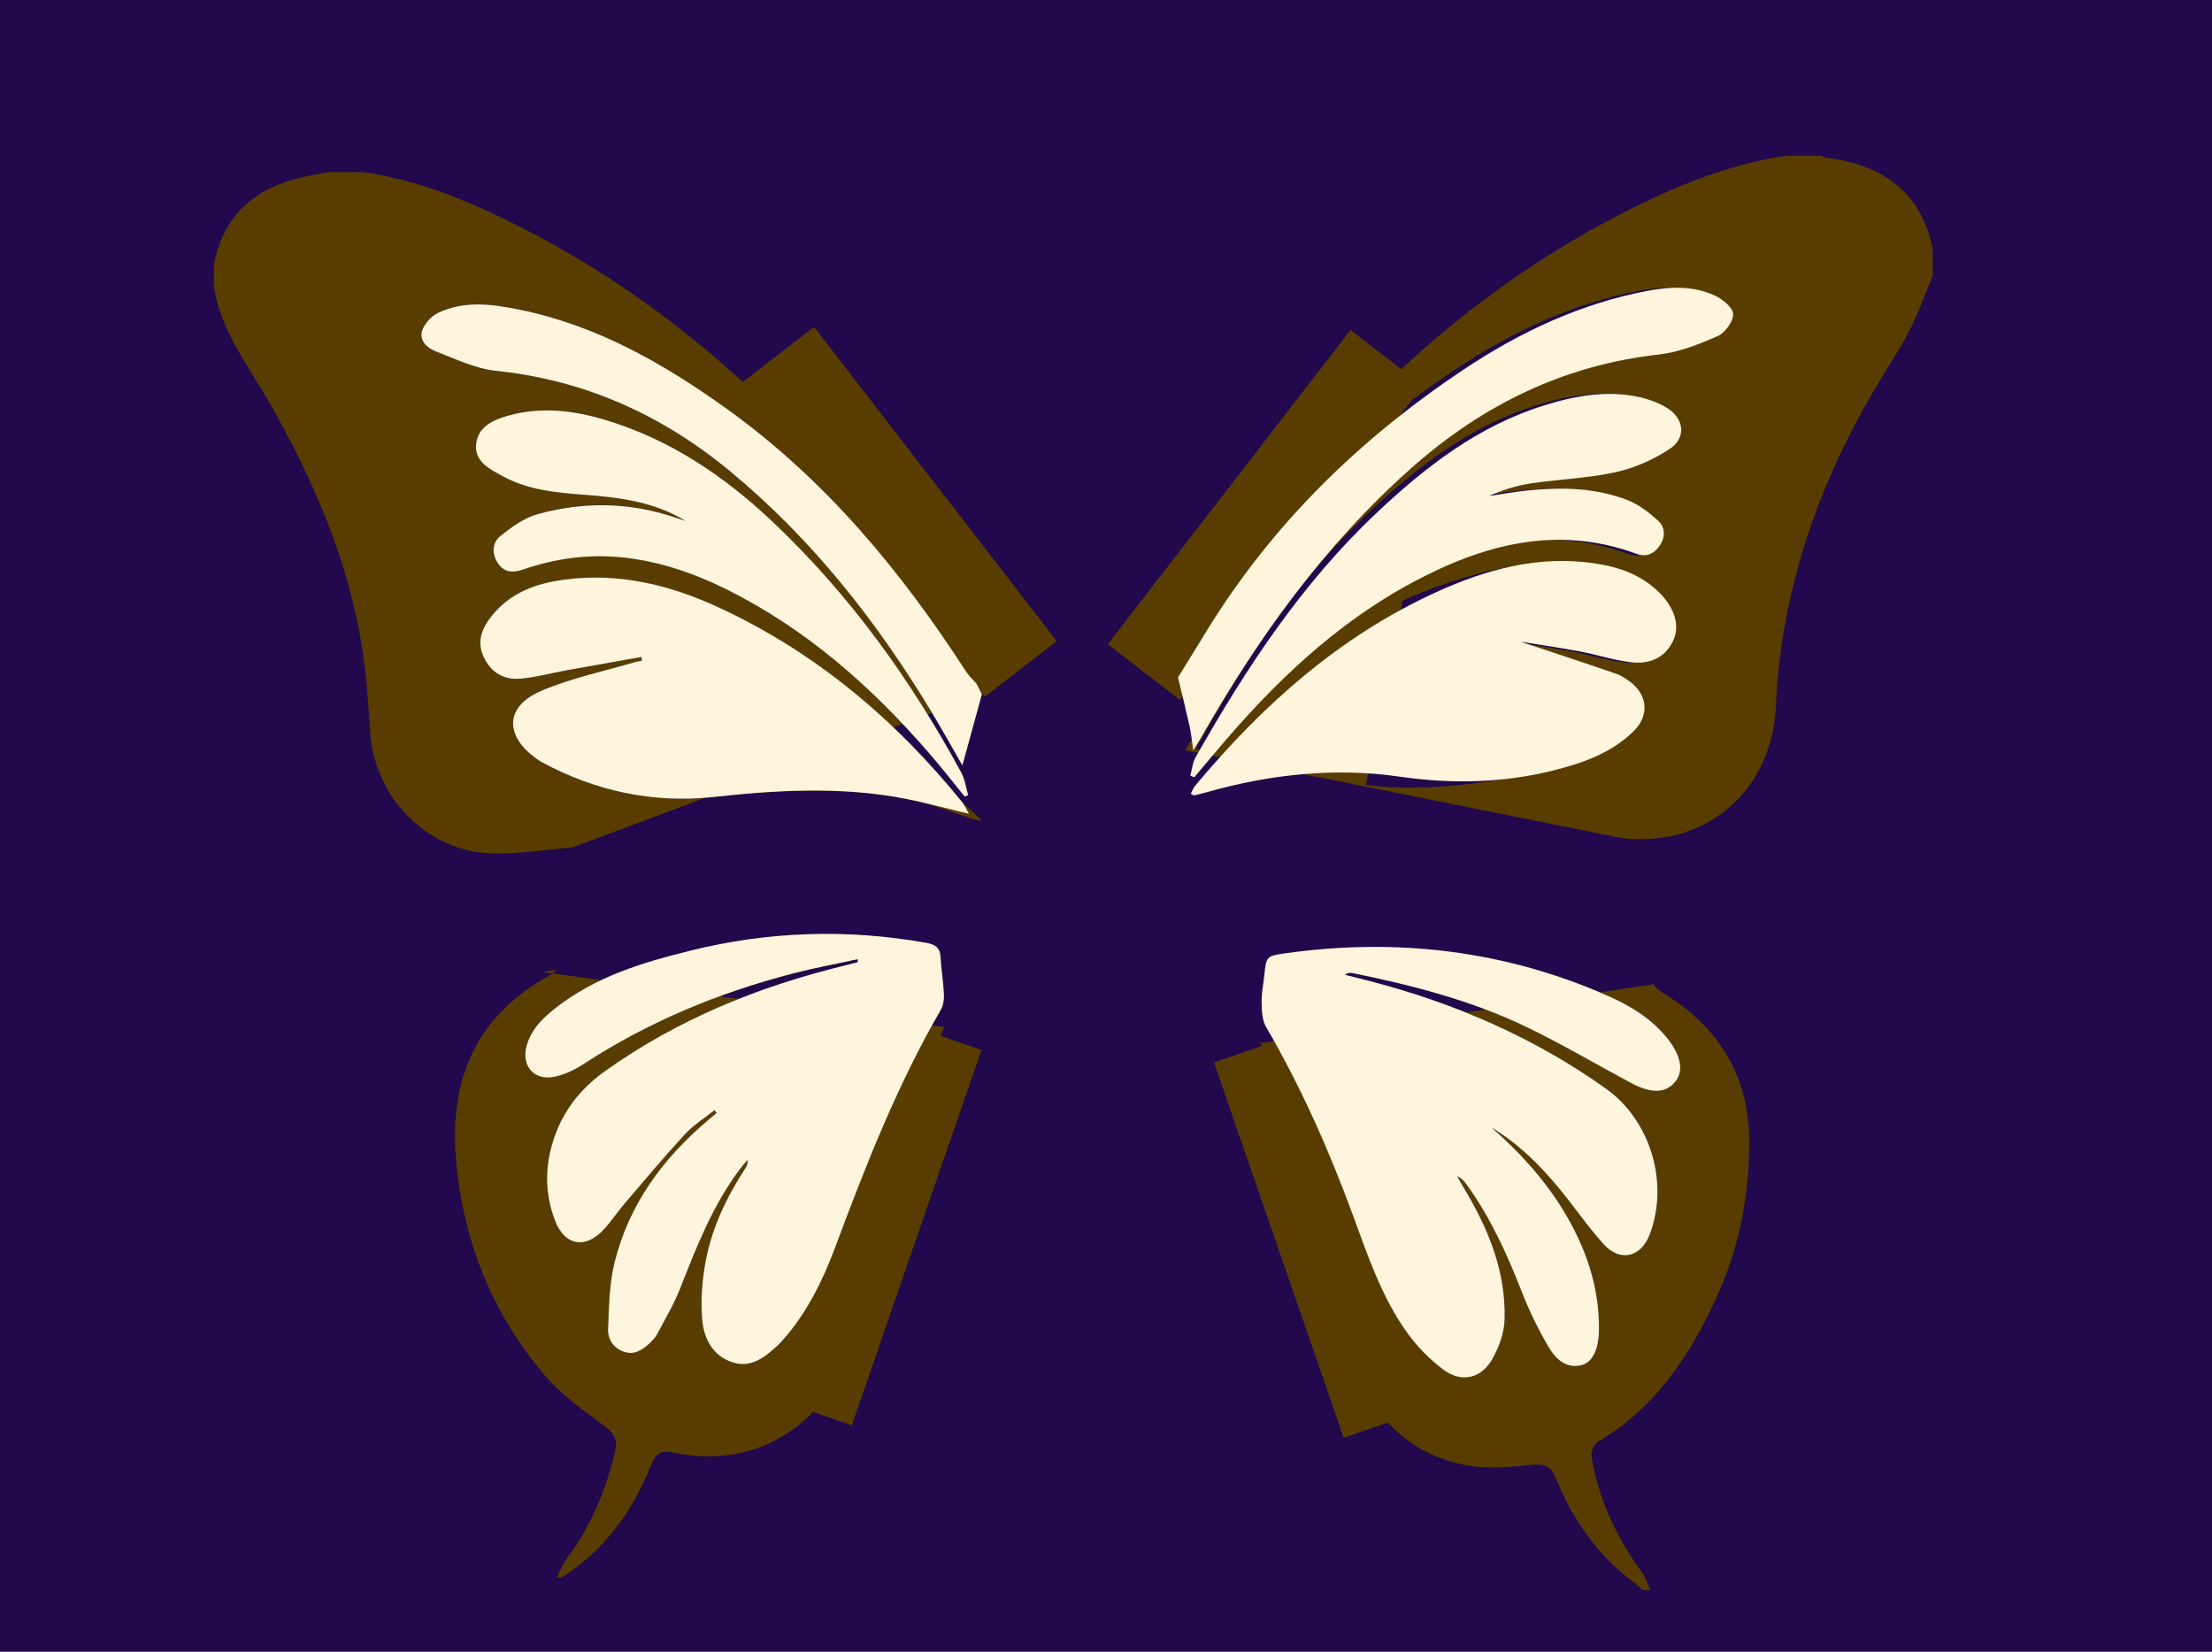 <?xml version="1.0" encoding="UTF-8"?><svg id="Duplicates" xmlns="http://www.w3.org/2000/svg" viewBox="0 0 436.4 325.86"><defs><style>.cls-1{fill:#22084c;}.cls-2{fill:#fff4dc;}.cls-3{fill:#593d00;}</style></defs><rect class="cls-1" x="-1.11" y="-.69" width="438.76" height="327.63"/><rect class="cls-3" x="221.67" y="234.7" width="78.33" height="18" transform="translate(405.97 -82.43) rotate(70.94)"/><rect class="cls-3" x="133.17" y="232.21" width="78.33" height="18" transform="translate(456.6 157.11) rotate(109.06)"/><rect class="cls-3" x="138.27" y="91.99" width="78.33" height="18" transform="translate(148.86 -101.16) rotate(52.31)"/><rect class="cls-3" x="210.45" y="92.59" width="78.33" height="18" transform="translate(482.63 -33.82) rotate(127.69)"/><path class="cls-3" d="M112.98,167.17c-5.46.44-10.94,1.4-16.37,1.17-12.56-.54-22.72-11.19-23.58-23.86-.38-5.7-.73-11.44-1.65-17.07-2.76-17.07-9.54-32.64-17.98-47.56-4.22-7.46-9.74-14.3-11.18-23.14v-4.55c1.8-9.45,7.73-14.78,16.71-17.03,1.91-.48,3.86-.78,5.8-1.16,2.33,0,4.67,0,7,0,8.62,1.26,16.75,4.08,24.64,7.75,29.5,13.69,53.84,33.95,74.03,59.42,8.38,10.57,15.89,21.78,22.26,33.73-.7-.8-1.51-1.52-2.08-2.4-12.8-19.79-27.64-37.7-46.82-51.55-12.6-9.1-25.94-16.74-41.36-19.86-5.33-1.08-10.77-1.82-15.93.62-1.33.63-2.68,2.07-3.17,3.44-.69,1.94.88,3.49,2.51,4.12,3.93,1.52,7.9,3.47,12,3.9,17.47,1.82,32.71,8.65,46.17,19.78,16.29,13.47,29.18,29.87,40.05,47.96,2.01,3.35,3.91,6.77,5.83,10.1,1.3-4.76,2.57-9.4,3.85-14.04M107.07,191.76,187.09,202.72c-.28,0-.56,0-.85.01-.29.76-.65,1.51-.86,2.3-3.84,14.09-7.69,28.18-11.49,42.28-2.19,8.1-3.95,16.33-8.03,23.79-6.9,12.62-19.37,18.48-33.28,15.4-2.4-.53-3.31.52-4.09,2.46-3.69,9.18-9.22,16.89-17.66,22.23h-1c.69-1.31,1.23-2.75,2.11-3.92,4.71-6.28,7.62-13.33,9.42-20.96.57-2.43-.29-3.6-2.12-4.99-3.98-3.01-8.23-5.9-11.45-9.64-10.84-12.56-16.72-27.45-17.89-44.02-1.09-15.45,4.56-27.61,18.48-35.19.37-.2.69-.53,1.54-1.19M326.23,194.17c.53.87,1.19,1.32,1.87,1.73,10.97,6.68,17,16.25,17,29.41,0,10.31-1.85,20.27-6.02,29.66-5.32,11.98-12.27,22.72-23.95,29.52-.71.41-1.27,1.96-1.12,2.86,1.38,8.64,5.08,16.27,10.22,23.25.64.87.86,2.05,1.27,3.08h-1.5c-.34-.35-.64-.77-1.04-1.05-7.51-5.37-12.61-12.64-16.06-21.13-1-2.45-2.35-2.76-4.82-2.51-4.18.43-8.54.84-12.62.1-11.24-2.02-18.46-9.39-22.44-19.8-2.69-7.03-4.57-14.38-6.59-21.65-3.61-13.02-7.04-26.09-10.58-39.13-.26-.96-.75-1.85-1.13-2.77-.23.05-.46.11-.69.16M233.78,148.02c.77-1.25,1.12-1.8,1.44-2.36,11.33-19.86,24.51-38.22,41.71-53.44,14.05-12.43,30.05-20.22,48.75-22.3,3.96-.44,7.89-2.02,11.58-3.64,1.44-.63,3.04-2.84,3.03-4.32,0-1.24-2.04-2.92-3.53-3.62-4.21-1.98-8.74-1.85-13.23-1-13.22,2.49-25.17,8.07-36.31,15.49-20.56,13.69-37.95,30.58-50.95,51.87-1.74,2.85-3.5,5.68-5.25,8.52.34-.85.6-1.73,1.02-2.53,7.66-14.63,17.03-28.06,27.79-40.53,16.63-19.28,35.87-35.26,58.35-47.11,10.78-5.69,21.93-10.46,34.09-12.32,2.33,0,4.67,0,7,0,.3.12.59.32.9.36,10.84,1.35,18.65,6.35,21.11,17.83,0,1.85,0,3.7,0,5.56-1.48,3.53-2.76,7.17-4.49,10.57-1.74,3.43-3.89,6.65-5.88,9.95-11.93,19.77-19.5,40.98-20.55,64.29-.76,16.8-13.87,28.05-30.43,26.04M169.21,189.23c0,.19.02.38.03.58-.88.23-1.75.47-2.63.68-16.97,4.14-32.94,10.59-47.28,20.84-4.34,3.1-7.62,6.98-9.58,11.98-2.27,5.79-2.49,11.64-.26,17.47,1.89,4.93,5.91,5.72,9.52,1.89,1.49-1.58,2.68-3.43,4.1-5.09,3.96-4.64,7.88-9.33,12.01-13.81,1.69-1.83,3.88-3.19,5.84-4.76.14.18.28.36.42.54-.6.51-1.2,1.02-1.8,1.53-8.83,7.48-15.49,16.52-18.33,27.92-1.05,4.24-1.1,8.76-1.29,13.17-.09,1.99,1.02,3.77,3.07,4.49,2.09.74,3.72-.33,5.17-1.7.54-.51,1.09-1.08,1.43-1.74,1.56-2.96,3.3-5.85,4.52-8.95,3.27-8.29,6.49-16.58,11.92-23.75.45-.59.95-1.13,1.42-1.7.07.75-.19,1.26-.49,1.73-3.64,5.6-6.53,11.59-7.77,18.17-.72,3.82-1.04,7.85-.69,11.7.33,3.64,2.04,7.06,5.95,8.33,3.83,1.24,6.5-1.11,9.08-3.45.43-.39.8-.85,1.19-1.3,4.55-5.27,7.58-11.41,10-17.91,5.99-16.05,12.22-31.99,20.84-46.86.5-.87.67-2.08.62-3.11-.11-2.43-.54-4.85-.66-7.28-.09-1.94-1.15-2.54-2.82-2.84-15.64-2.78-31.19-2.26-46.59,1.56-9.4,2.33-18.66,5.12-26.49,11.25-2.53,1.98-4.82,4.19-5.75,7.42-1.16,4,1.43,7.06,5.48,6.19,1.98-.43,3.96-1.34,5.67-2.46,12.85-8.4,26.81-14.16,41.58-17.97,4.15-1.07,8.38-1.85,12.57-2.76ZM294.17,222.35c5.17,3.08,9.38,7.21,13.18,11.77,3.11,3.72,5.82,7.8,9.09,11.36,3.25,3.54,7.32,2.5,9.02-1.96,3.88-10.16.19-22.52-8.61-28.78-14.18-10.1-29.85-16.87-46.59-21.21-1.65-.43-3.3-.84-4.95-1.26.58-.4,1.08-.43,1.55-.33,11.68,2.38,23.22,5.33,34.02,10.5,7.12,3.41,13.94,7.46,20.92,11.19,3.98,2.13,6.83,2.02,8.68-.23,1.74-2.12,1.19-5.23-1.58-8.65-3.09-3.81-7.12-6.3-11.5-8.24-20.44-9.04-41.74-11.54-63.75-8.48-3.84.53-3.83.6-4.23,4.47-.18,1.76-.56,3.52-.52,5.26.04,1.61.11,3.46.87,4.78,6.89,11.86,12.43,24.34,17.16,37.2,2.92,7.96,5.64,16.05,10.58,23.01,2,2.81,4.53,5.4,7.29,7.45,3.54,2.63,7.42,1.75,9.61-2.11,1.32-2.32,2.35-5.14,2.43-7.78.29-9.66-3.32-18.21-8.22-26.29-.4-.66-.77-1.35-1.15-2.02.9.4,1.42,1.02,1.9,1.69,4.65,6.43,7.92,13.58,10.79,20.96,1.45,3.73,3.22,7.38,5.22,10.84,1.33,2.3,3.27,4.47,6.42,3.85,2.35-.46,3.62-3.12,3.66-7.04.08-8.69-2.7-16.5-7.18-23.78-3.81-6.2-8.67-11.45-14.11-16.2ZM193.64,162.01c-.63-1.12-3.37-3.18-3.75-3.66-13.25-16.38-28.96-29.65-48.1-38.5-9.7-4.48-19.79-6.93-30.55-5.47-5.62.76-10.68,2.62-14.34,7.28-1.86,2.37-2.87,4.95-1.49,7.95,1.43,3.11,4.01,4.58,7.26,4.3,3.04-.26,6.03-1.09,9.05-1.64,4.93-.89,9.87-1.76,14.81-2.64.04.25.08.49.12.74-.39.07-.79.1-1.16.21-6.28,1.86-12.78,3.19-18.76,5.75-7.14,3.06-7.25,8.89-.84,13.4.34.24.69.48,1.05.68,10.57,5.71,22.01,8.13,33.76,6.84,13.77-1.51,27.37-2.21,40.95.99,2.97.7,8.42,2.91,11.99,3.79ZM269.48,154.86c10.45,1.51,25.68-.39,35.9-3.02,5.6-1.44,11-3.43,15.26-7.6,3.14-3.08,2.8-7.14-.7-9.76-.86-.64-1.81-1.25-2.82-1.6-6.49-2.22-13-4.37-18.79-6.3,3.31.54,7.48,1.13,11.62,1.91,3.35.62,6.63,1.7,9.99,2.13,3.5.45,6.67-.57,8.42-4.06,1.47-2.92.53-6.35-2.36-9.36-3.59-3.75-8.15-5.35-13.12-6.08-11.05-1.61-26.24,2.84-36.17,7.38M238.34,148.18c11.13-13.24,23.43-25.1,38.78-33.32,13.99-7.49,28.47-11.35,44.13-5.58,1.9.7,3.42.03,4.55-1.63,1.15-1.69,1.11-3.6-.27-4.86-1.8-1.65-3.87-3.26-6.11-4.13-6.27-2.42-12.86-2.56-19.47-1.92-2.62.25-5.22.74-7.83,1.12,2.67-1.18,5.42-2.06,8.24-2.48,5.59-.83,11.31-1.02,16.81-2.23,3.71-.82,7.44-2.49,10.62-4.59,3.28-2.17,2.85-5.98-.53-8.06-1.67-1.03-3.62-1.74-5.53-2.16-6.46-1.4-12.77-.23-18.94,1.71-12.89,4.06-23.3,12.13-32.97,21.26-14.71,13.88-24.05,28.94-33.95,46.47M135.18,102.72c-.69-.22-1.38-.43-2.06-.67-8.95-3.07-18.03-3.15-27.05-.66-2.67.74-5.18,2.56-7.4,4.35-1.58,1.28-1.71,3.44-.49,5.3,1.2,1.83,2.91,2.01,4.85,1.33,1.26-.44,2.54-.82,3.82-1.16,12.67-3.36,24.63-.77,36.07,4.84,15.9,7.8,28.96,19.32,40.51,32.67,2.37,2.74,4.6,5.61,6.89,8.41.22-.11.44-.21.66-.32-.43-1.46-.62-3.06-1.33-4.37-9.93-18.34-21.98-35.09-37.12-49.43-9.57-9.07-20.3-16.32-33.01-20.17-6.3-1.91-12.73-2.7-19.2-.9-2.95.82-6.01,2.13-6.41,5.58-.4,3.5,2.65,4.97,5.2,6.37,4.95,2.72,10.43,3.27,15.93,3.67,6.99.51,13.9,1.37,20.12,5.13Z"/><path class="cls-2" d="M169.21,189.23c-4.19.91-8.42,1.69-12.57,2.76-14.77,3.81-28.73,9.58-41.58,17.97-1.71,1.12-3.69,2.04-5.67,2.46-4.04.87-6.63-2.19-5.48-6.19.94-3.24,3.23-5.45,5.75-7.42,7.83-6.13,17.09-8.92,26.49-11.25,15.4-3.83,30.95-4.34,46.59-1.56,1.68.3,2.73.91,2.82,2.84.12,2.43.55,4.85.66,7.28.05,1.03-.12,2.24-.62,3.11-8.62,14.86-14.85,30.81-20.84,46.86-2.43,6.5-5.45,12.63-10,17.91-.38.44-.76.9-1.19,1.3-2.58,2.34-5.25,4.69-9.08,3.45-3.91-1.27-5.62-4.69-5.95-8.33-.35-3.86-.02-7.88.69-11.7,1.24-6.58,4.12-12.57,7.77-18.17.31-.47.56-.97.49-1.73-.48.56-.98,1.11-1.42,1.7-5.43,7.17-8.65,15.46-11.92,23.75-1.22,3.1-2.96,6-4.52,8.95-.34.65-.89,1.22-1.43,1.74-1.45,1.37-3.08,2.44-5.17,1.7-2.05-.72-3.15-2.5-3.07-4.49.19-4.41.23-8.94,1.29-13.17,2.84-11.4,9.49-20.43,18.33-27.92.6-.51,1.2-1.02,1.8-1.53-.14-.18-.28-.36-.42-.54-1.96,1.57-4.15,2.93-5.84,4.76-4.13,4.48-8.05,9.17-12.01,13.81-1.41,1.65-2.61,3.51-4.1,5.09-3.62,3.83-7.64,3.04-9.52-1.89-2.23-5.83-2.01-11.68.26-17.47,1.96-5,5.24-8.88,9.58-11.98,14.35-10.25,30.31-16.7,47.28-20.84.88-.21,1.75-.46,2.63-.68,0-.19-.02-.38-.03-.58Z"/><path class="cls-2" d="M294.17,222.35c5.43,4.74,10.29,10,14.11,16.2,4.48,7.28,7.26,15.09,7.18,23.78-.04,3.92-1.31,6.58-3.66,7.04-3.14.62-5.08-1.55-6.42-3.85-2-3.46-3.77-7.11-5.22-10.84-2.88-7.38-6.14-14.53-10.79-20.96-.48-.66-1-1.29-1.9-1.69.38.67.75,1.36,1.15,2.02,4.9,8.08,8.51,16.63,8.22,26.29-.08,2.63-1.11,5.46-2.43,7.78-2.19,3.85-6.07,4.74-9.61,2.11-2.76-2.05-5.29-4.64-7.29-7.45-4.94-6.96-7.66-15.05-10.58-23.01-4.73-12.87-10.27-25.35-17.16-37.2-.77-1.32-.84-3.17-.87-4.78-.04-1.75.34-3.51.52-5.26.41-3.87.39-3.93,4.23-4.47,22.01-3.07,43.31-.56,63.75,8.48,4.39,1.94,8.42,4.43,11.5,8.24,2.77,3.42,3.33,6.53,1.58,8.65-1.85,2.25-4.7,2.36-8.68.23-6.97-3.73-13.8-7.78-20.92-11.19-10.8-5.17-22.34-8.12-34.02-10.5-.47-.1-.97-.07-1.55.33,1.65.42,3.3.83,4.95,1.26,16.75,4.34,32.41,11.11,46.59,21.21,8.79,6.26,12.49,18.62,8.61,28.78-1.7,4.45-5.78,5.5-9.02,1.96-3.27-3.57-5.98-7.64-9.09-11.36-3.8-4.56-8.02-8.69-13.18-11.77Z"/><path class="cls-2" d="M191.15,160.54c-3.58-.88-6.53-1.62-9.5-2.32-13.59-3.2-27.19-2.5-40.95-.99-11.76,1.29-23.19-1.13-33.76-6.84-.37-.2-.71-.44-1.05-.68-6.41-4.51-6.3-10.34.84-13.4,5.98-2.57,12.49-3.89,18.76-5.75.38-.11.78-.14,1.16-.21-.04-.25-.08-.49-.12-.74-4.94.88-9.87,1.75-14.81,2.64-3.02.55-6.01,1.38-9.05,1.64-3.24.28-5.82-1.19-7.26-4.3-1.38-3-.37-5.58,1.49-7.95,3.66-4.66,8.71-6.52,14.34-7.28,10.77-1.46,20.85.99,30.55,5.47,19.14,8.85,34.85,22.12,48.1,38.5.39.48.62,1.08,1.26,2.2Z"/><path class="cls-2" d="M135.18,102.72c-6.22-3.77-13.13-4.62-20.12-5.13-5.5-.4-10.98-.95-15.93-3.67-2.55-1.4-5.61-2.87-5.2-6.37.39-3.45,3.46-4.76,6.41-5.58,6.47-1.8,12.89-1.01,19.2.9,12.71,3.85,23.44,11.1,33.01,20.17,15.14,14.34,27.19,31.09,37.12,49.43.71,1.31.9,2.91,1.33,4.37-.22.11-.44.21-.66.32-2.29-2.81-4.52-5.67-6.89-8.41-11.55-13.35-24.61-24.87-40.51-32.67-11.44-5.61-23.4-8.2-36.07-4.84-1.29.34-2.57.72-3.82,1.16-1.94.68-3.65.49-4.85-1.33-1.22-1.86-1.09-4.03.49-5.3,2.21-1.79,4.72-3.62,7.4-4.35,9.01-2.48,18.1-2.4,27.05.66.68.23,1.38.44,2.06.67Z"/><path class="cls-2" d="M234.92,156.58c.3-.56.52-1.16.91-1.62,13.3-15.91,28.48-29.45,47.47-38.12,9.93-4.54,20.18-7.33,31.23-5.71,4.97.73,9.53,2.32,13.12,6.08,2.88,3.01,3.82,6.45,2.36,9.36-1.75,3.49-4.92,4.51-8.42,4.06-3.37-.43-6.64-1.51-9.99-2.13-4.14-.77-8.31-1.37-11.62-1.91,5.79,1.93,12.3,4.07,18.79,6.3,1,.34,1.96.95,2.82,1.6,3.5,2.62,3.84,6.68.7,9.76-4.26,4.18-9.66,6.16-15.26,7.6-10.22,2.64-20.51,2.87-30.96,1.36-12.78-1.84-25.4-.45-37.81,3.02-.87.24-1.75.47-2.64.68-.12.03-.29-.13-.69-.32Z"/><path class="cls-2" d="M234.83,153.05c.33-1.21.43-2.56,1.03-3.62,9.9-17.52,20.9-34.25,35.6-48.13,9.67-9.13,20.08-17.2,32.97-21.26,6.18-1.94,12.48-3.11,18.94-1.71,1.92.42,3.87,1.13,5.53,2.16,3.38,2.08,3.81,5.9.53,8.06-3.19,2.11-6.91,3.77-10.62,4.59-5.5,1.21-11.22,1.4-16.81,2.23-2.82.42-5.57,1.3-8.24,2.48,2.61-.38,5.21-.87,7.83-1.12,6.61-.64,13.2-.5,19.47,1.92,2.24.86,4.31,2.47,6.11,4.13,1.38,1.26,1.42,3.16.27,4.86-1.13,1.65-2.65,2.32-4.55,1.63-15.66-5.76-30.13-1.91-44.13,5.58-15.35,8.22-27.65,20.08-38.78,33.32-1.45,1.73-2.91,3.45-4.36,5.17-.27-.1-.53-.2-.8-.3Z"/><path class="cls-2" d="M232.43,133.65c.07-.14.15-.29.23-.42,1.75-2.84,3.51-5.67,5.25-8.52,13-21.28,30.39-38.18,50.95-51.87,11.14-7.42,23.09-13,36.31-15.49,4.49-.84,9.02-.98,13.23,1,1.49.7,3.53,2.38,3.53,3.62,0,1.48-1.59,3.68-3.03,4.32-3.7,1.62-7.62,3.2-11.58,3.64-18.71,2.09-34.7,9.87-48.75,22.3-17.2,15.21-30.38,33.58-41.71,53.44-.32.56-.67,1.1-1.44,2.36-.3-2.02-.42-3.36-.71-4.66-.72-3.25-1.52-6.48-2.29-9.71Z"/><path class="cls-2" d="M192.66,134.89c.35.69.7,1.37,1.06,2.06-1.27,4.64-2.54,9.28-3.85,14.04-1.92-3.33-3.82-6.75-5.83-10.1-10.88-18.09-23.76-34.49-40.05-47.96-13.46-11.13-28.71-17.96-46.17-19.78-4.09-.43-8.07-2.38-12-3.9-1.64-.63-3.2-2.18-2.51-4.12.49-1.38,1.84-2.81,3.17-3.44,5.16-2.44,10.59-1.7,15.93-.62,15.42,3.12,28.76,10.76,41.36,19.86,19.18,13.85,34.02,31.76,46.82,51.55.57.88,1.38,1.61,2.08,2.4Z"/></svg>